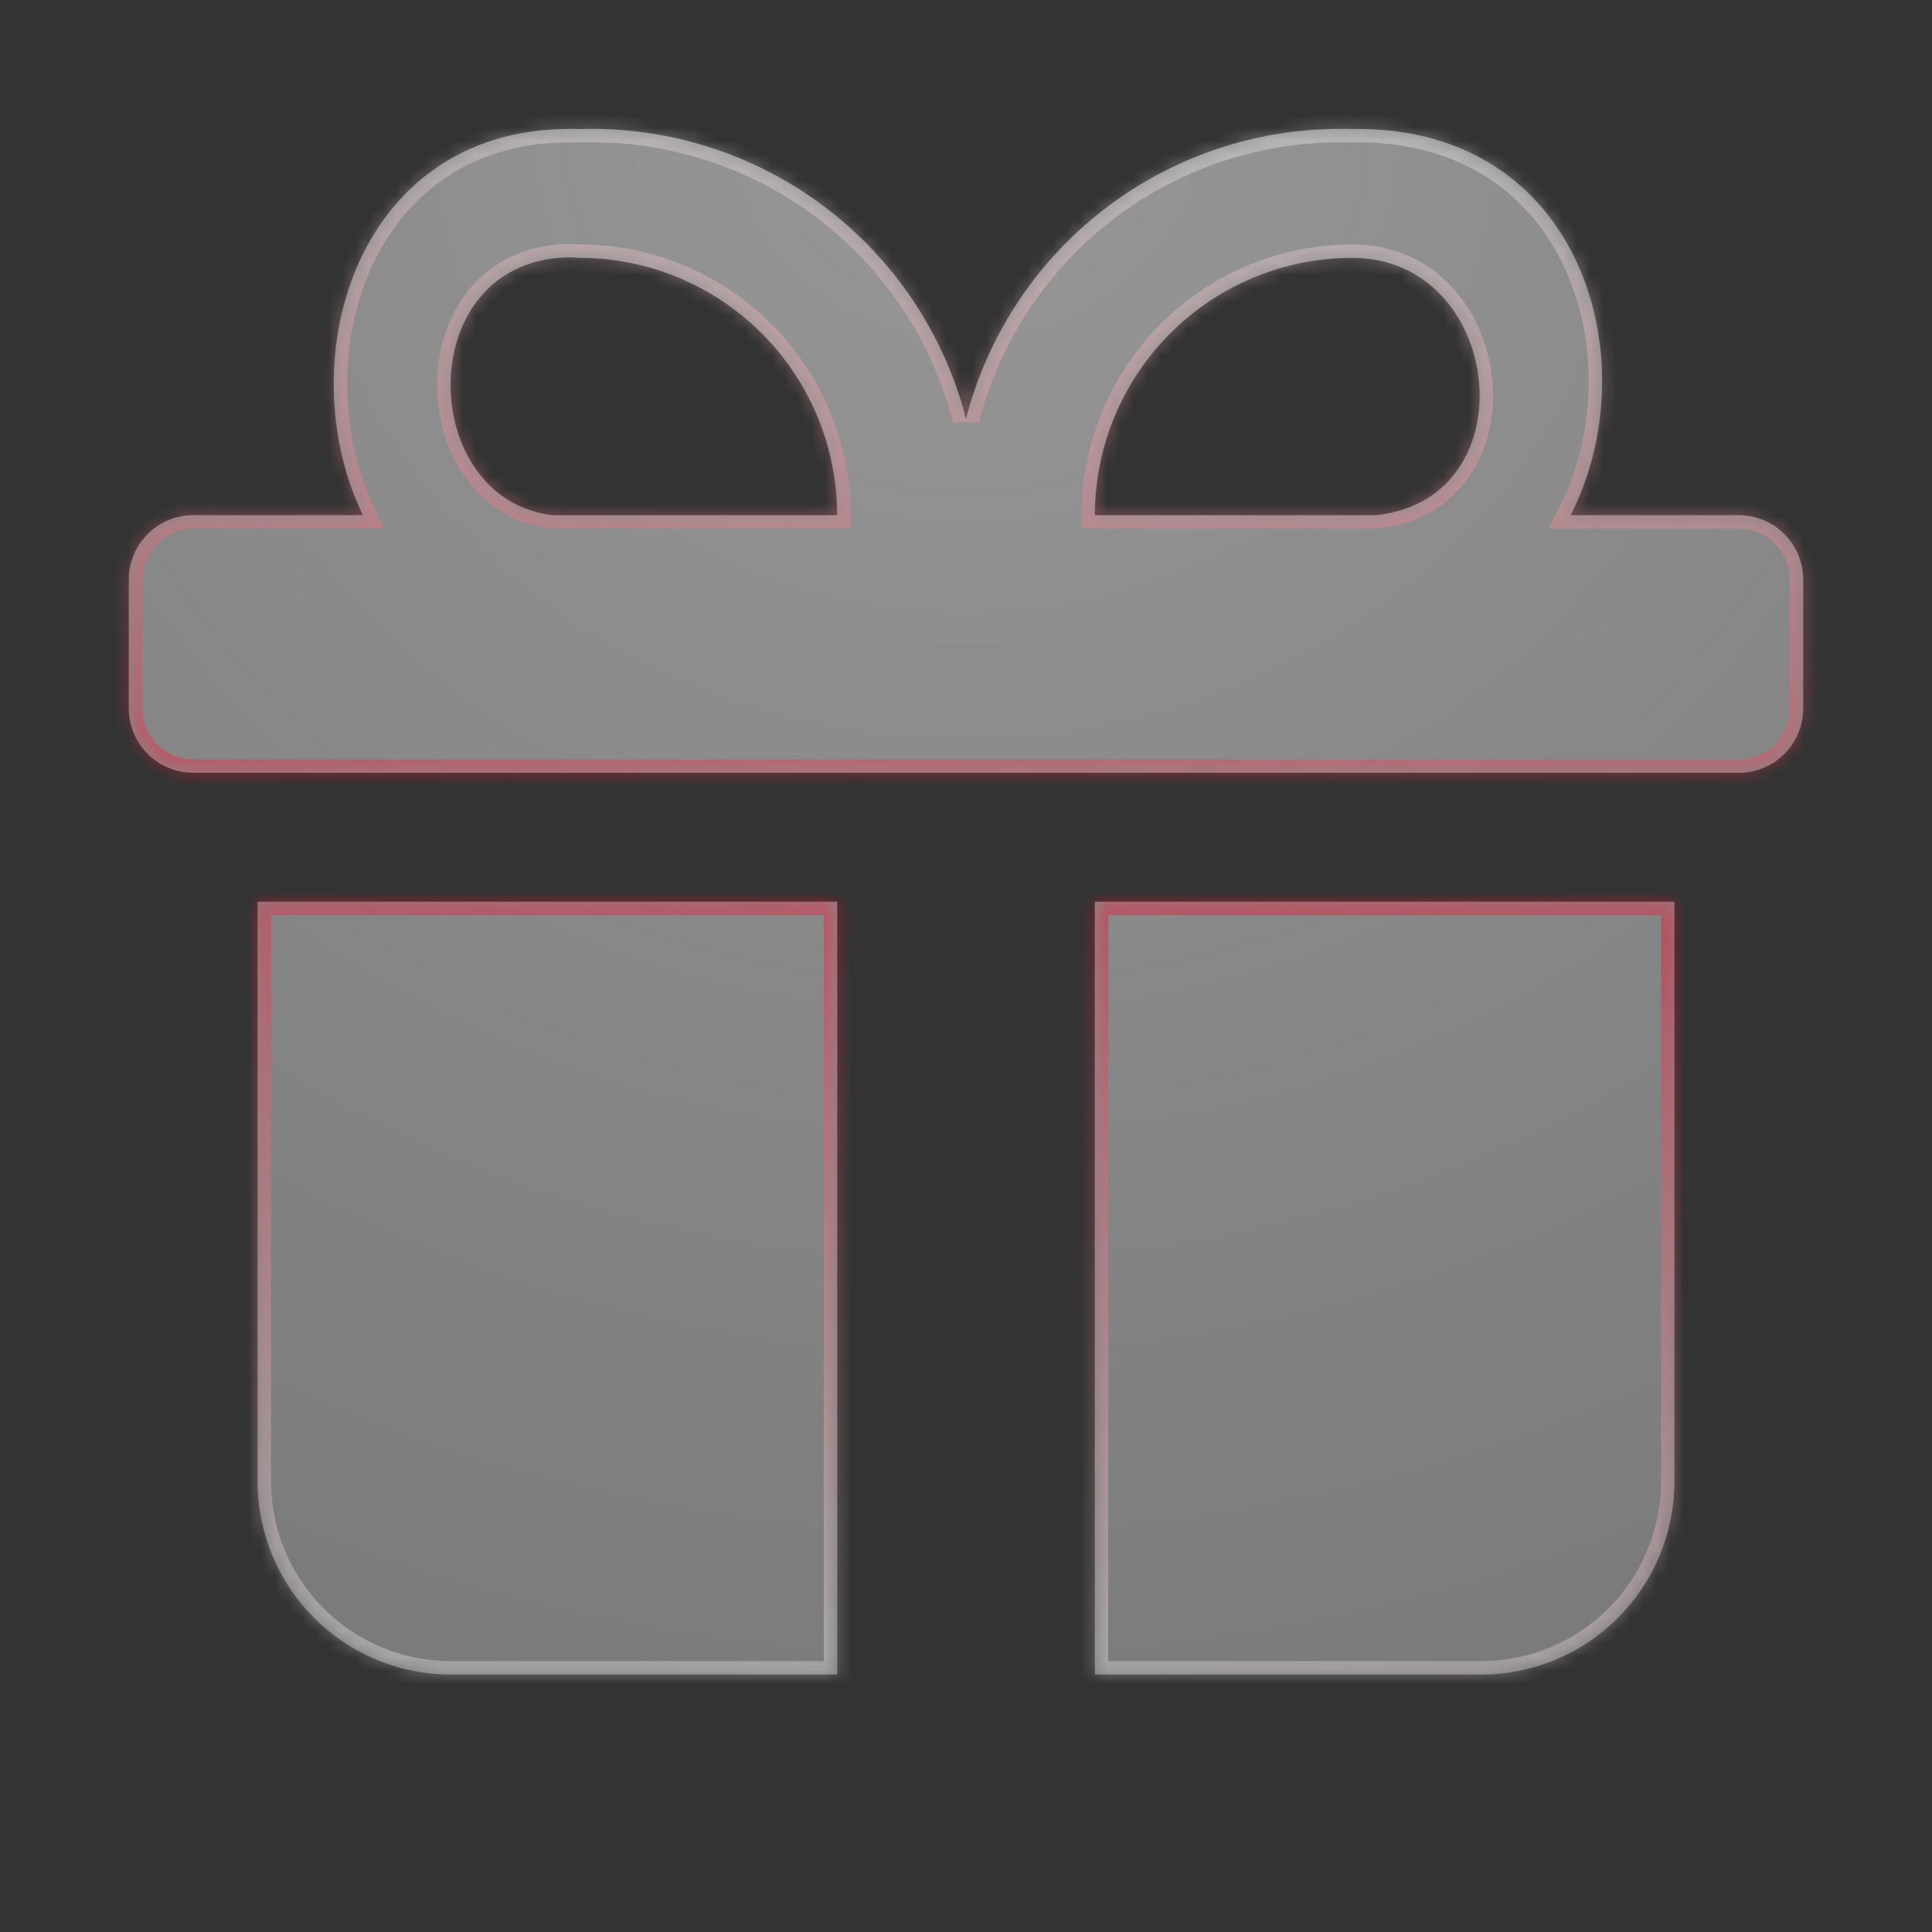 <svg width="144" height="144" viewBox="0 0 144 144" fill="none" xmlns="http://www.w3.org/2000/svg">
<rect x="0" y="0" width="144" height="144" fill="#333333" stroke="none"/>
<mask id="path-1-inside-1_335_615" fill="white">
<path d="M100.8 9.619C94.26 9.412 87.844 11.438 82.609 15.364C77.374 19.291 73.633 24.882 72 31.219C70.367 24.882 66.626 19.291 61.391 15.364C56.156 11.438 49.74 9.412 43.2 9.619C26.573 9.091 21.456 26.851 27.053 38.4H14.4C13.127 38.4 11.906 38.905 11.006 39.806C10.106 40.706 9.6 41.927 9.6 43.2V52.8C9.6 54.073 10.106 55.294 11.006 56.194C11.906 57.094 13.127 57.6 14.4 57.6H129.6C130.873 57.6 132.094 57.094 132.994 56.194C133.894 55.294 134.4 54.073 134.4 52.8V43.2C134.4 41.927 133.894 40.706 132.994 39.806C132.094 38.905 130.873 38.4 129.6 38.4H117.062C122.88 27.024 118.003 9.609 101.184 9.609L100.8 9.619ZM102.557 38.4H81.6C81.605 33.311 83.63 28.432 87.23 24.836C90.831 21.239 95.711 19.219 100.8 19.219C112.08 19.219 114.077 37.19 102.557 38.4ZM62.4 38.4H41.203C31.267 37.276 30.682 20.217 41.587 19.219C42.124 19.17 42.663 19.17 43.2 19.219C48.289 19.219 53.169 21.239 56.77 24.836C60.37 28.432 62.395 33.311 62.4 38.4ZM19.2 67.209V110.409C19.2 114.228 20.717 117.891 23.418 120.592C26.118 123.292 29.781 124.809 33.6 124.809H62.4V67.209H19.2ZM81.6 67.209V124.809H110.4C114.219 124.809 117.882 123.292 120.582 120.592C123.283 117.891 124.8 114.228 124.8 110.409V67.209H81.6Z"/>
</mask>
<path d="M100.8 9.619C94.26 9.412 87.844 11.438 82.609 15.364C77.374 19.291 73.633 24.882 72 31.219C70.367 24.882 66.626 19.291 61.391 15.364C56.156 11.438 49.74 9.412 43.2 9.619C26.573 9.091 21.456 26.851 27.053 38.4H14.4C13.127 38.4 11.906 38.905 11.006 39.806C10.106 40.706 9.6 41.927 9.6 43.2V52.8C9.6 54.073 10.106 55.294 11.006 56.194C11.906 57.094 13.127 57.6 14.4 57.6H129.6C130.873 57.6 132.094 57.094 132.994 56.194C133.894 55.294 134.4 54.073 134.4 52.8V43.2C134.4 41.927 133.894 40.706 132.994 39.806C132.094 38.905 130.873 38.4 129.6 38.4H117.062C122.88 27.024 118.003 9.609 101.184 9.609L100.8 9.619ZM102.557 38.4H81.6C81.605 33.311 83.63 28.432 87.23 24.836C90.831 21.239 95.711 19.219 100.8 19.219C112.08 19.219 114.077 37.19 102.557 38.4ZM62.4 38.4H41.203C31.267 37.276 30.682 20.217 41.587 19.219C42.124 19.17 42.663 19.17 43.2 19.219C48.289 19.219 53.169 21.239 56.77 24.836C60.37 28.432 62.395 33.311 62.4 38.4ZM19.2 67.209V110.409C19.2 114.228 20.717 117.891 23.418 120.592C26.118 123.292 29.781 124.809 33.6 124.809H62.4V67.209H19.2ZM81.6 67.209V124.809H110.4C114.219 124.809 117.882 123.292 120.582 120.592C123.283 117.891 124.8 114.228 124.8 110.409V67.209H81.6Z" fill="#ACACAC" fill-opacity="0.2" style="mix-blend-mode:luminosity"/>
<path d="M100.8 9.619C94.26 9.412 87.844 11.438 82.609 15.364C77.374 19.291 73.633 24.882 72 31.219C70.367 24.882 66.626 19.291 61.391 15.364C56.156 11.438 49.74 9.412 43.2 9.619C26.573 9.091 21.456 26.851 27.053 38.4H14.4C13.127 38.4 11.906 38.905 11.006 39.806C10.106 40.706 9.6 41.927 9.6 43.2V52.8C9.6 54.073 10.106 55.294 11.006 56.194C11.906 57.094 13.127 57.6 14.4 57.6H129.6C130.873 57.6 132.094 57.094 132.994 56.194C133.894 55.294 134.4 54.073 134.4 52.8V43.2C134.4 41.927 133.894 40.706 132.994 39.806C132.094 38.905 130.873 38.4 129.6 38.4H117.062C122.88 27.024 118.003 9.609 101.184 9.609L100.8 9.619ZM102.557 38.4H81.6C81.605 33.311 83.63 28.432 87.23 24.836C90.831 21.239 95.711 19.219 100.8 19.219C112.08 19.219 114.077 37.19 102.557 38.4ZM62.4 38.4H41.203C31.267 37.276 30.682 20.217 41.587 19.219C42.124 19.17 42.663 19.17 43.2 19.219C48.289 19.219 53.169 21.239 56.77 24.836C60.37 28.432 62.395 33.311 62.4 38.4ZM19.2 67.209V110.409C19.2 114.228 20.717 117.891 23.418 120.592C26.118 123.292 29.781 124.809 33.6 124.809H62.4V67.209H19.2ZM81.6 67.209V124.809H110.4C114.219 124.809 117.882 123.292 120.582 120.592C123.283 117.891 124.8 114.228 124.8 110.409V67.209H81.6Z" fill="#D5D5D5" fill-opacity="0.3" style="mix-blend-mode:multiply"/>
<path d="M100.8 9.619C94.26 9.412 87.844 11.438 82.609 15.364C77.374 19.291 73.633 24.882 72 31.219C70.367 24.882 66.626 19.291 61.391 15.364C56.156 11.438 49.74 9.412 43.2 9.619C26.573 9.091 21.456 26.851 27.053 38.4H14.4C13.127 38.4 11.906 38.905 11.006 39.806C10.106 40.706 9.6 41.927 9.6 43.2V52.8C9.6 54.073 10.106 55.294 11.006 56.194C11.906 57.094 13.127 57.6 14.4 57.6H129.6C130.873 57.6 132.094 57.094 132.994 56.194C133.894 55.294 134.4 54.073 134.4 52.8V43.2C134.4 41.927 133.894 40.706 132.994 39.806C132.094 38.905 130.873 38.4 129.6 38.4H117.062C122.88 27.024 118.003 9.609 101.184 9.609L100.8 9.619ZM102.557 38.4H81.6C81.605 33.311 83.63 28.432 87.23 24.836C90.831 21.239 95.711 19.219 100.8 19.219C112.08 19.219 114.077 37.19 102.557 38.4ZM62.4 38.4H41.203C31.267 37.276 30.682 20.217 41.587 19.219C42.124 19.17 42.663 19.17 43.2 19.219C48.289 19.219 53.169 21.239 56.77 24.836C60.37 28.432 62.395 33.311 62.4 38.4ZM19.2 67.209V110.409C19.2 114.228 20.717 117.891 23.418 120.592C26.118 123.292 29.781 124.809 33.6 124.809H62.4V67.209H19.2ZM81.6 67.209V124.809H110.4C114.219 124.809 117.882 123.292 120.582 120.592C123.283 117.891 124.8 114.228 124.8 110.409V67.209H81.6Z" fill="url(#paint0_radial_335_615)" fill-opacity="0.25" style="mix-blend-mode:overlay"/>
<path d="M100.8 9.619C94.26 9.412 87.844 11.438 82.609 15.364C77.374 19.291 73.633 24.882 72 31.219C70.367 24.882 66.626 19.291 61.391 15.364C56.156 11.438 49.74 9.412 43.2 9.619C26.573 9.091 21.456 26.851 27.053 38.4H14.4C13.127 38.4 11.906 38.905 11.006 39.806C10.106 40.706 9.6 41.927 9.6 43.2V52.8C9.6 54.073 10.106 55.294 11.006 56.194C11.906 57.094 13.127 57.6 14.4 57.6H129.6C130.873 57.6 132.094 57.094 132.994 56.194C133.894 55.294 134.4 54.073 134.4 52.8V43.2C134.4 41.927 133.894 40.706 132.994 39.806C132.094 38.905 130.873 38.4 129.6 38.4H117.062C122.88 27.024 118.003 9.609 101.184 9.609L100.8 9.619ZM102.557 38.4H81.6C81.605 33.311 83.63 28.432 87.23 24.836C90.831 21.239 95.711 19.219 100.8 19.219C112.08 19.219 114.077 37.19 102.557 38.4ZM62.4 38.4H41.203C31.267 37.276 30.682 20.217 41.587 19.219C42.124 19.17 42.663 19.17 43.2 19.219C48.289 19.219 53.169 21.239 56.77 24.836C60.37 28.432 62.395 33.311 62.4 38.4ZM19.2 67.209V110.409C19.2 114.228 20.717 117.891 23.418 120.592C26.118 123.292 29.781 124.809 33.6 124.809H62.4V67.209H19.2ZM81.6 67.209V124.809H110.4C114.219 124.809 117.882 123.292 120.582 120.592C123.283 117.891 124.8 114.228 124.8 110.409V67.209H81.6Z" stroke="url(#paint1_linear_335_615)" stroke-opacity="0.4" stroke-width="2" style="mix-blend-mode:hard-light" mask="url(#path-1-inside-1_335_615)"/>
<defs>
<radialGradient id="paint0_radial_335_615" cx="0" cy="0" r="1" gradientUnits="userSpaceOnUse" gradientTransform="translate(72 9.653) rotate(90) scale(143.642 155.607)">
<stop stop-color="#FFFEFE"/>
<stop offset="1" stop-color="white" stop-opacity="0"/>
</radialGradient>
<linearGradient id="paint1_linear_335_615" x1="71.51" y1="9.297" x2="63.531" y2="124.565" gradientUnits="userSpaceOnUse">
<stop stop-color="white" stop-opacity="0.8"/>
<stop offset="0.495" stop-color="#FF0024"/>
<stop offset="1" stop-color="white" stop-opacity="0.8"/>
</linearGradient>
</defs>
</svg>
